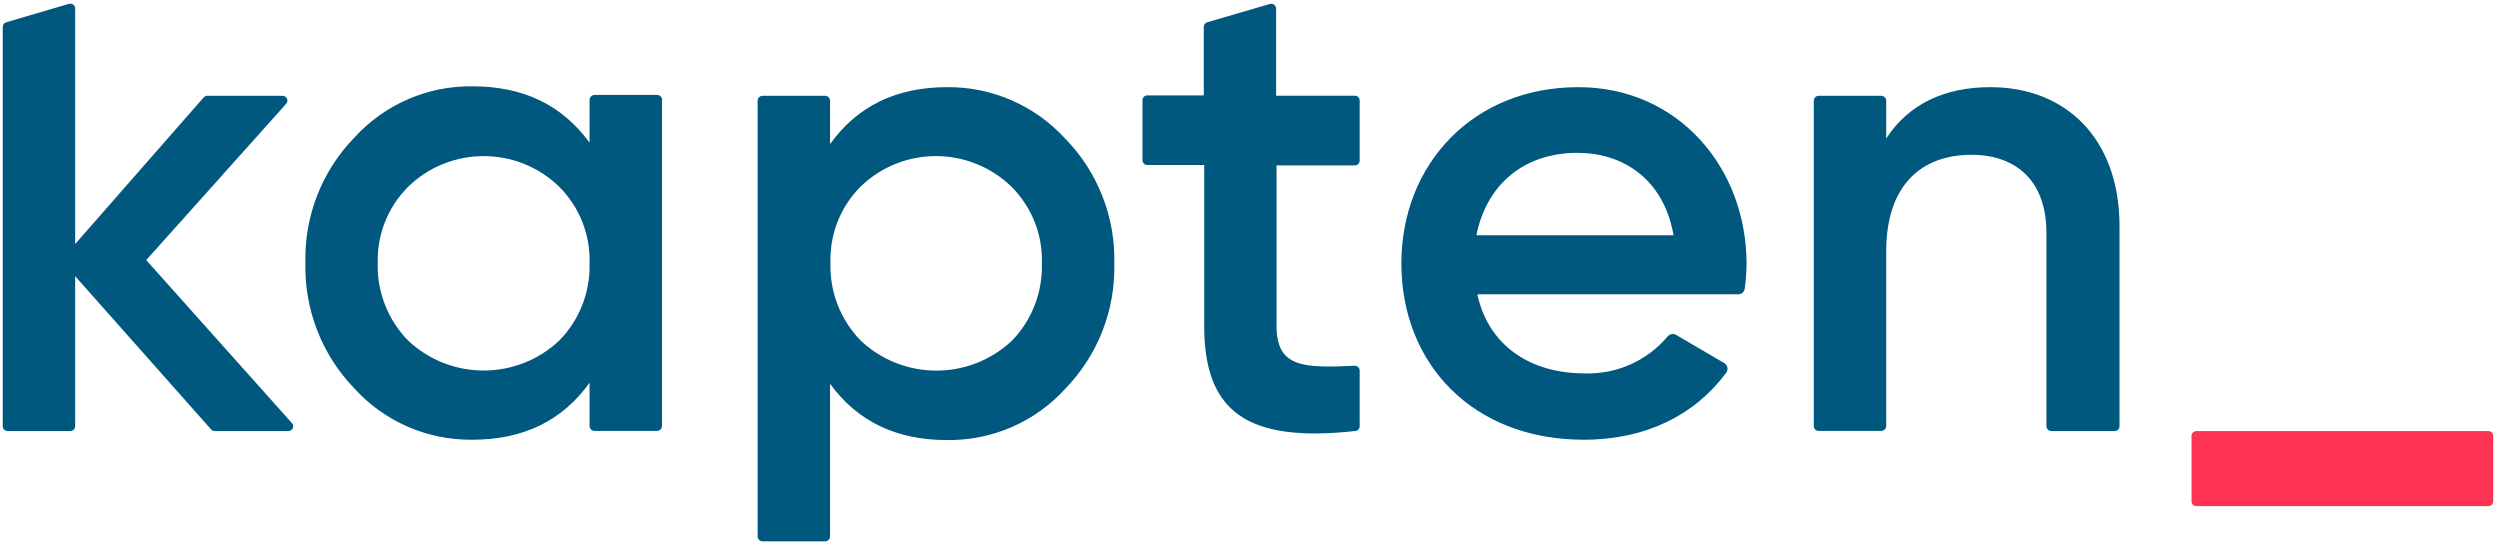 <svg xmlns="http://www.w3.org/2000/svg" width="292" height="64" viewBox="0 0 292 64">
  <g fill="none" fill-rule="evenodd">
    <path fill="#FF3354" d="M256.53,50.35 L290.65,50.35 C290.96,50.35 291.21,50.6 291.21,50.91 L291.21,58.56 C291.21,58.87 290.96,59.12 290.65,59.12 L256.53,59.12 C256.22,59.12 255.97,58.87 255.97,58.56 L255.97,50.91 C255.97,50.6 256.22,50.35 256.53,50.35 Z"/>
    <path fill="#00587F" fill-rule="nonzero" d="M34.09,49.41 C34.3,49.64 34.29,49.99 34.06,50.2 C33.95,50.3 33.82,50.35 33.67,50.35 L25.08,50.35 C24.92,50.35 24.77,50.28 24.66,50.16 L8.78,32.26 L8.78,49.78 C8.77,50.09 8.52,50.34 8.21,50.35 L0.88,50.35 C0.57,50.34 0.32,50.09 0.32,49.78 L0.32,3.14 C0.32,2.89 0.49,2.67 0.73,2.6 L8.05,0.45 C8.35,0.36 8.67,0.53 8.76,0.84 C8.78,0.89 8.78,0.95 8.78,1 L8.78,28.5 L23.78,11.39 C23.88,11.26 24.04,11.19 24.2,11.19 L33,11.19 C33.31,11.19 33.56,11.43 33.57,11.74 C33.57,11.88 33.52,12.02 33.42,12.13 L17.08,30.38 L34.09,49.41 Z M158.2,11.18 L149.05,11.18 L149.05,1 C149.04,0.69 148.78,0.43 148.47,0.44 C148.42,0.44 148.38,0.45 148.33,0.46 L141,2.6 C140.77,2.68 140.6,2.89 140.6,3.14 L140.6,11.14 L134,11.14 C133.69,11.14 133.44,11.39 133.44,11.7 C133.44,11.7 133.44,11.71 133.44,11.71 L133.44,18.71 C133.44,19.02 133.69,19.27 134,19.27 L140.65,19.27 L140.65,38.07 C140.65,48.07 145.65,51.75 158.3,50.34 C158.59,50.31 158.81,50.07 158.81,49.78 L158.81,43.28 C158.81,42.97 158.56,42.72 158.25,42.72 C158.24,42.72 158.22,42.72 158.21,42.72 C152.21,43 149.1,42.92 149.1,38.07 L149.1,19.32 L158.25,19.32 C158.56,19.32 158.81,19.07 158.81,18.76 L158.81,11.76 C158.82,11.45 158.58,11.19 158.27,11.18 C158.25,11.18 158.22,11.18 158.2,11.18 Z M204,30.85 C203.99,31.82 203.91,32.78 203.78,33.74 C203.73,34.1 203.42,34.37 203.06,34.37 L172.65,34.37 C172.61,34.37 172.57,34.4 172.57,34.45 C172.57,34.46 172.57,34.47 172.57,34.47 C173.93,40.47 178.84,43.61 185.07,43.61 C188.79,43.74 192.36,42.16 194.76,39.32 C195,39.01 195.42,38.93 195.76,39.11 L201.38,42.4 C201.75,42.61 201.89,43.09 201.67,43.46 C201.66,43.48 201.64,43.5 201.63,43.53 C197.99,48.43 192.31,51.36 184.97,51.36 C172.05,51.36 163.68,42.52 163.68,30.77 C163.68,19.18 172.05,10.18 184.35,10.18 C196,10.18 204,19.57 204,30.85 Z M195.45,27.38 C194.25,20.72 189.34,17.85 184.27,17.85 C177.96,17.85 173.67,21.57 172.46,27.38 C172.45,27.42 172.47,27.47 172.52,27.48 C172.53,27.48 172.53,27.48 172.54,27.48 L195.37,27.48 C195.41,27.49 195.46,27.47 195.47,27.43 C195.47,27.41 195.47,27.4 195.47,27.38 L195.45,27.38 Z M232.45,10.18 C227.12,10.18 222.89,12.18 220.31,16.18 L220.31,11.76 C220.31,11.45 220.05,11.19 219.74,11.19 L212.42,11.19 C212.11,11.19 211.85,11.45 211.85,11.76 C211.85,11.76 211.85,11.76 211.85,11.76 L211.85,49.76 C211.85,50.07 212.11,50.33 212.42,50.33 L219.74,50.33 C220.05,50.33 220.31,50.07 220.31,49.76 L220.31,29.36 C220.31,21.36 224.69,18.08 230.25,18.08 C235.58,18.08 239.02,21.22 239.02,27.17 L239.02,49.78 C239.03,50.09 239.28,50.34 239.59,50.35 L247,50.35 C247.31,50.34 247.56,50.09 247.56,49.78 L247.56,26.31 C247.51,16.13 241.25,10.18 232.48,10.18 L232.45,10.18 Z M77.32,11.76 L77.32,49.76 C77.32,50.07 77.07,50.32 76.76,50.33 L69.43,50.33 C69.12,50.32 68.87,50.07 68.86,49.76 L68.86,44.71 C65.65,49.17 61.11,51.36 55.16,51.36 C49.92,51.42 44.9,49.24 41.38,45.36 C37.6,41.44 35.54,36.17 35.67,30.72 C35.53,25.27 37.59,19.99 41.38,16.08 C44.91,12.2 49.92,10.02 55.16,10.08 C61.16,10.08 65.65,12.27 68.86,16.66 L68.86,11.66 C68.87,11.35 69.12,11.1 69.43,11.09 L76.76,11.09 C77.07,11.09 77.33,11.35 77.33,11.66 C77.33,11.69 77.33,11.73 77.32,11.76 Z M68.86,30.76 C68.97,27.43 67.69,24.2 65.34,21.84 C60.43,17.03 52.56,17.03 47.65,21.84 C45.29,24.2 44.02,27.43 44.12,30.76 C44.03,34.11 45.31,37.36 47.65,39.76 C52.61,44.45 60.38,44.45 65.34,39.76 C67.68,37.36 68.95,34.12 68.86,30.77 L68.86,30.76 Z M124.43,16.2 C128.22,20.09 130.28,25.34 130.15,30.76 C130.29,36.21 128.23,41.49 124.43,45.4 C120.91,49.28 115.89,51.46 110.65,51.4 C104.65,51.4 100.16,49.21 96.95,44.83 L96.95,62.66 C96.95,62.97 96.7,63.22 96.39,63.23 L89.06,63.23 C88.75,63.23 88.49,62.97 88.49,62.66 L88.49,11.76 C88.49,11.45 88.75,11.19 89.06,11.19 L96.39,11.19 C96.7,11.2 96.95,11.45 96.95,11.76 L96.95,16.83 C100.16,12.37 104.7,10.18 110.65,10.18 C115.89,10.14 120.9,12.33 124.43,16.21 L124.43,16.2 Z M121.69,30.76 C121.8,27.43 120.52,24.2 118.17,21.84 C113.25,17.03 105.39,17.03 100.47,21.84 C98.13,24.21 96.88,27.44 97,30.77 C96.91,34.12 98.18,37.37 100.52,39.77 C105.49,44.46 113.25,44.46 118.22,39.77 C120.54,37.36 121.79,34.11 121.69,30.77 L121.69,30.76 Z"/>
  </g>
</svg>